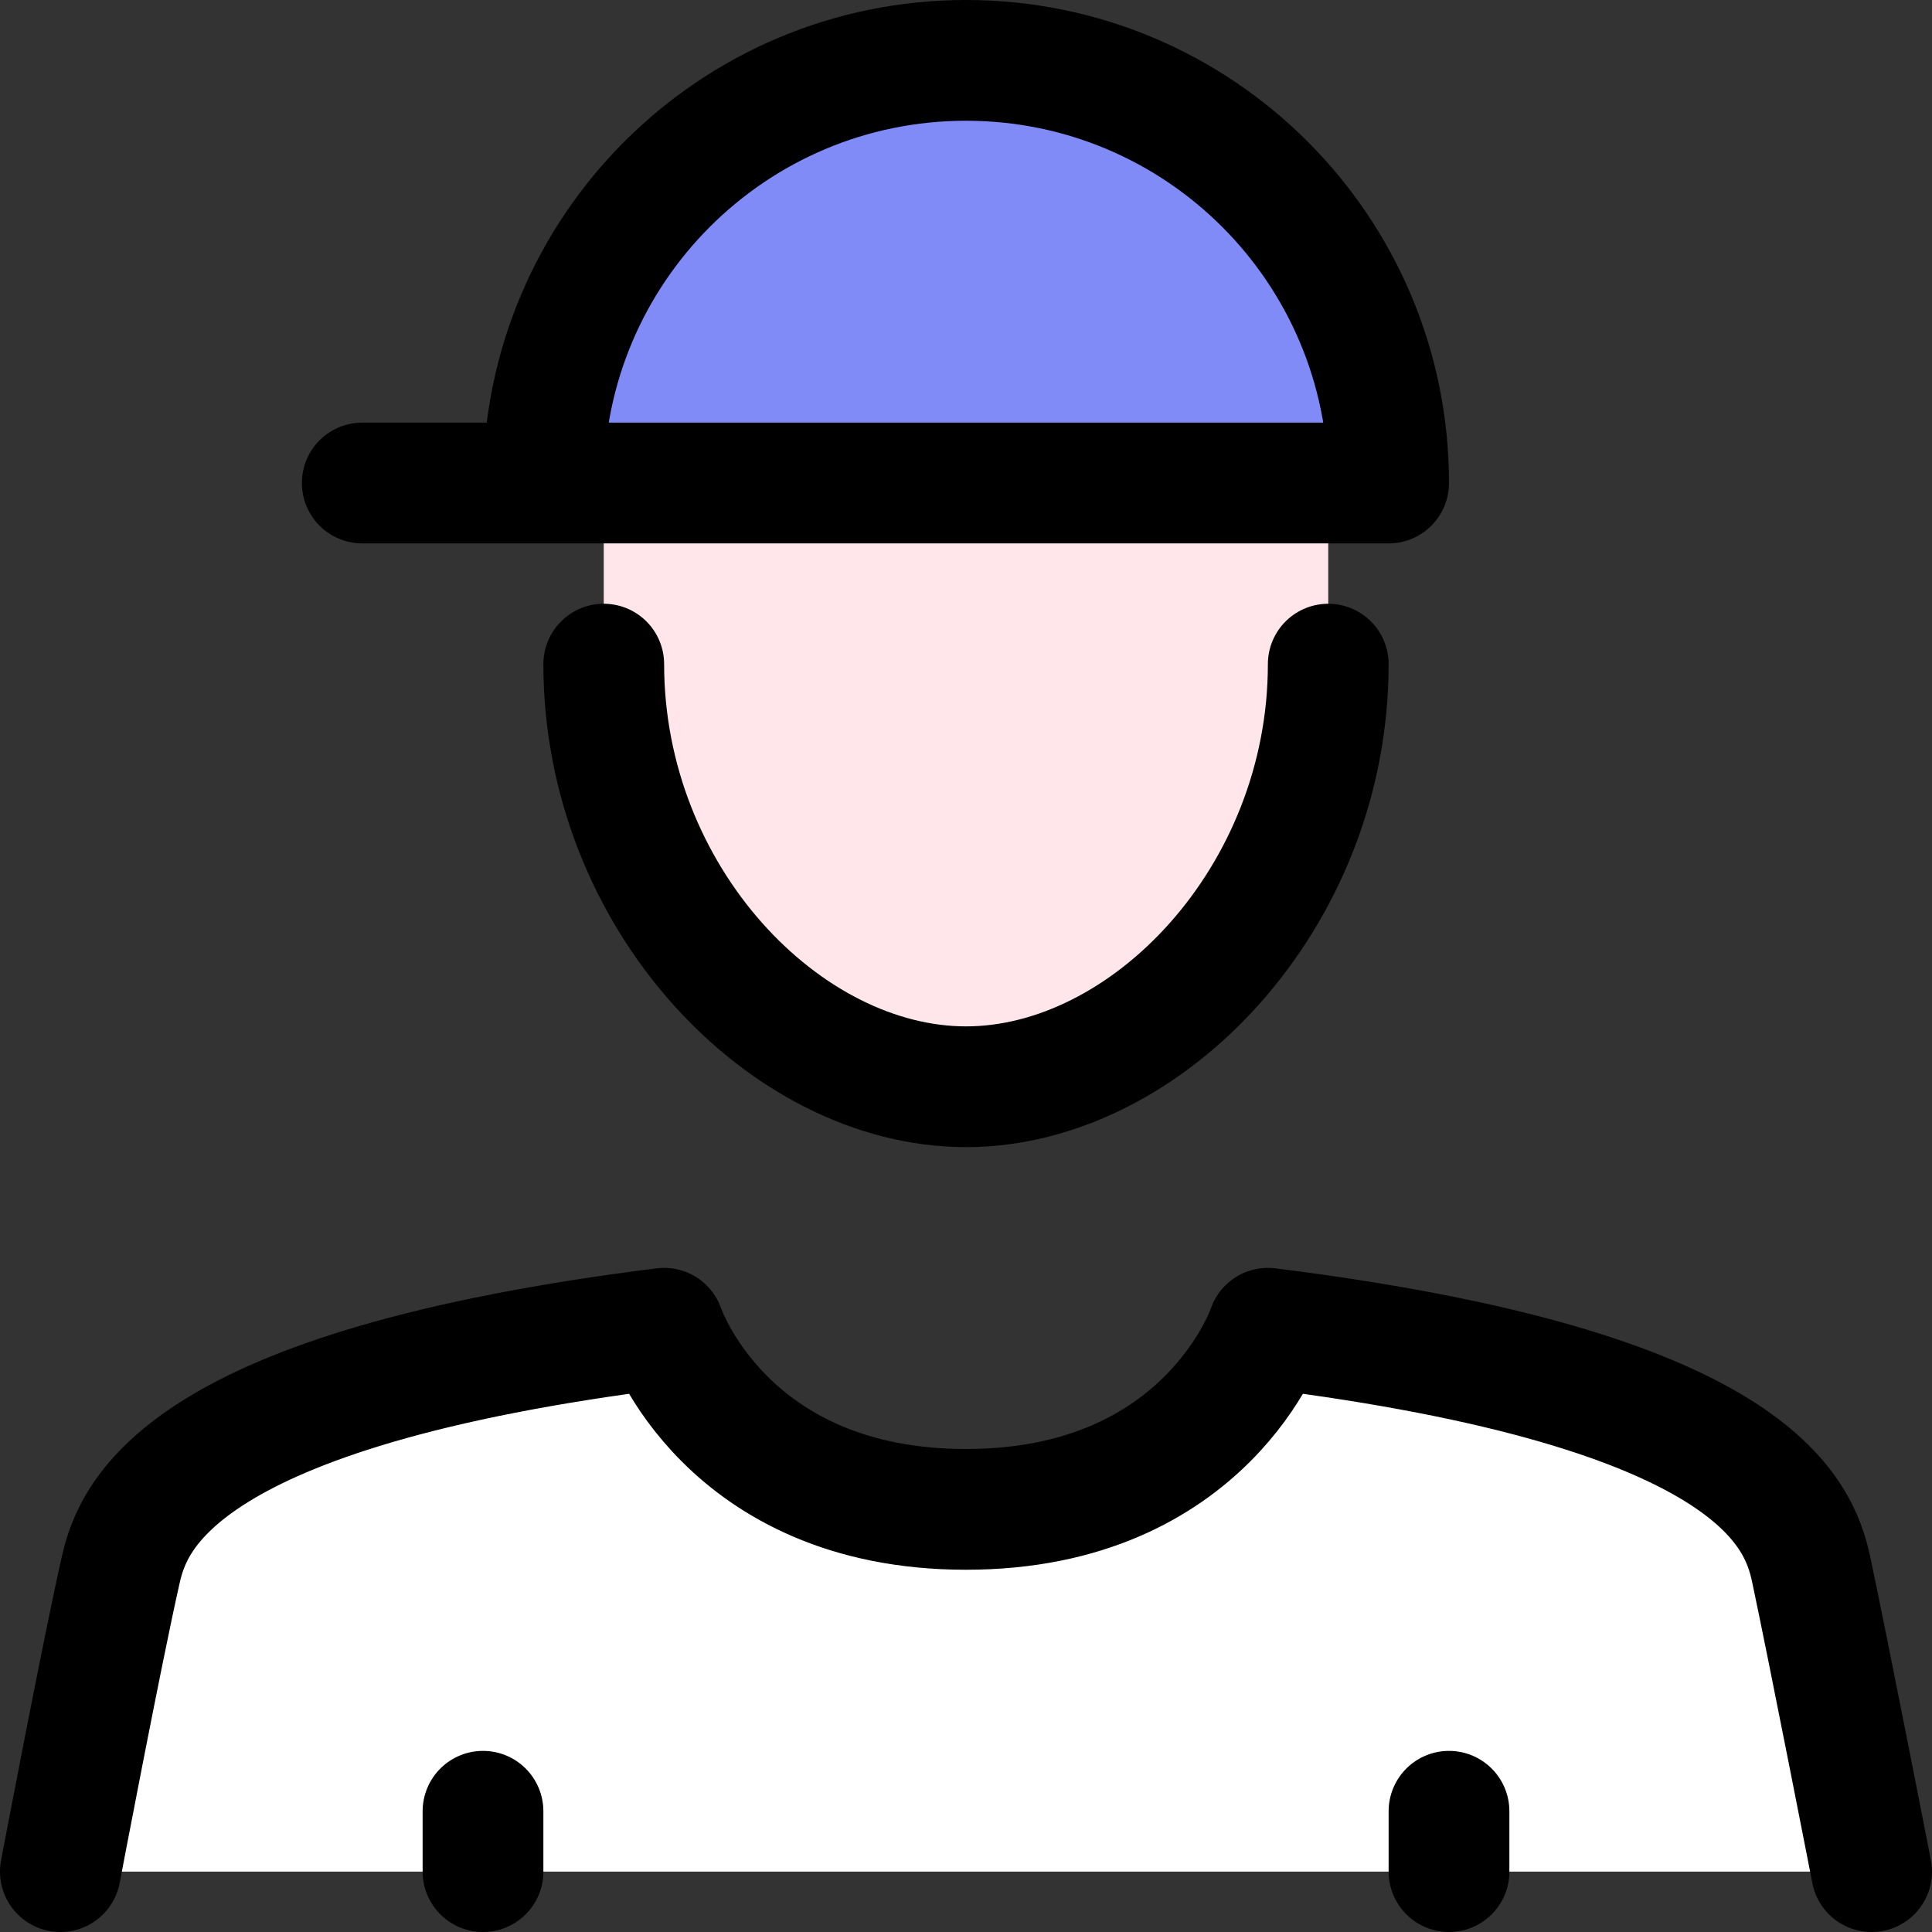 <?xml version="1.0" encoding="utf-8"?>
<svg width="800px" height="800px" viewBox="0 0 32 32" fill="none" xmlns="http://www.w3.org/2000/svg">
  <rect x="0" y="0" width="32" height="32" fill="#333333" stroke="none"/>
  <path
    d="M24 31H8H1C1 31 1.69 27.38 2 26C2.21 25.08 3 23 11 22C11 22 12 25 16 25C20 25 21 22 21 22C29 23 29.79 25.02 30 26C30.29 27.38 31 31 31 31H24Z"
    fill="#FFFFFF"
  />
  <path d="M23 8H22H10H9C9 4.13 12.13 1 16 1C19.87 1 23 4.13 23 8Z" fill="#818bf7" />
  <path d="M22 8V11C22 14.87 19 18 16 18C13 18 10 14.87 10 11V8H22Z" fill="#FFE6EA" />
  <path
    d="M1 31C1 31 1.687 27.379 2 26C2.208 25.083 3 23 11 22C11 22 12 25 16 25C20 25 21 22 21 22C29 23 29.792 25.021 30 26C30.294 27.384 31 31 31 31M10 11C10 14.866 13 18 16 18C19 18 22 14.866 22 11M8 30V31M24 30V31M6 8H23C23 4.134 19.866 1 16 1C12.134 1 9 4.134 9 8"
    stroke="#000000"
    stroke-width="2"
    stroke-linecap="round"
    stroke-linejoin="round"
  />
</svg>
